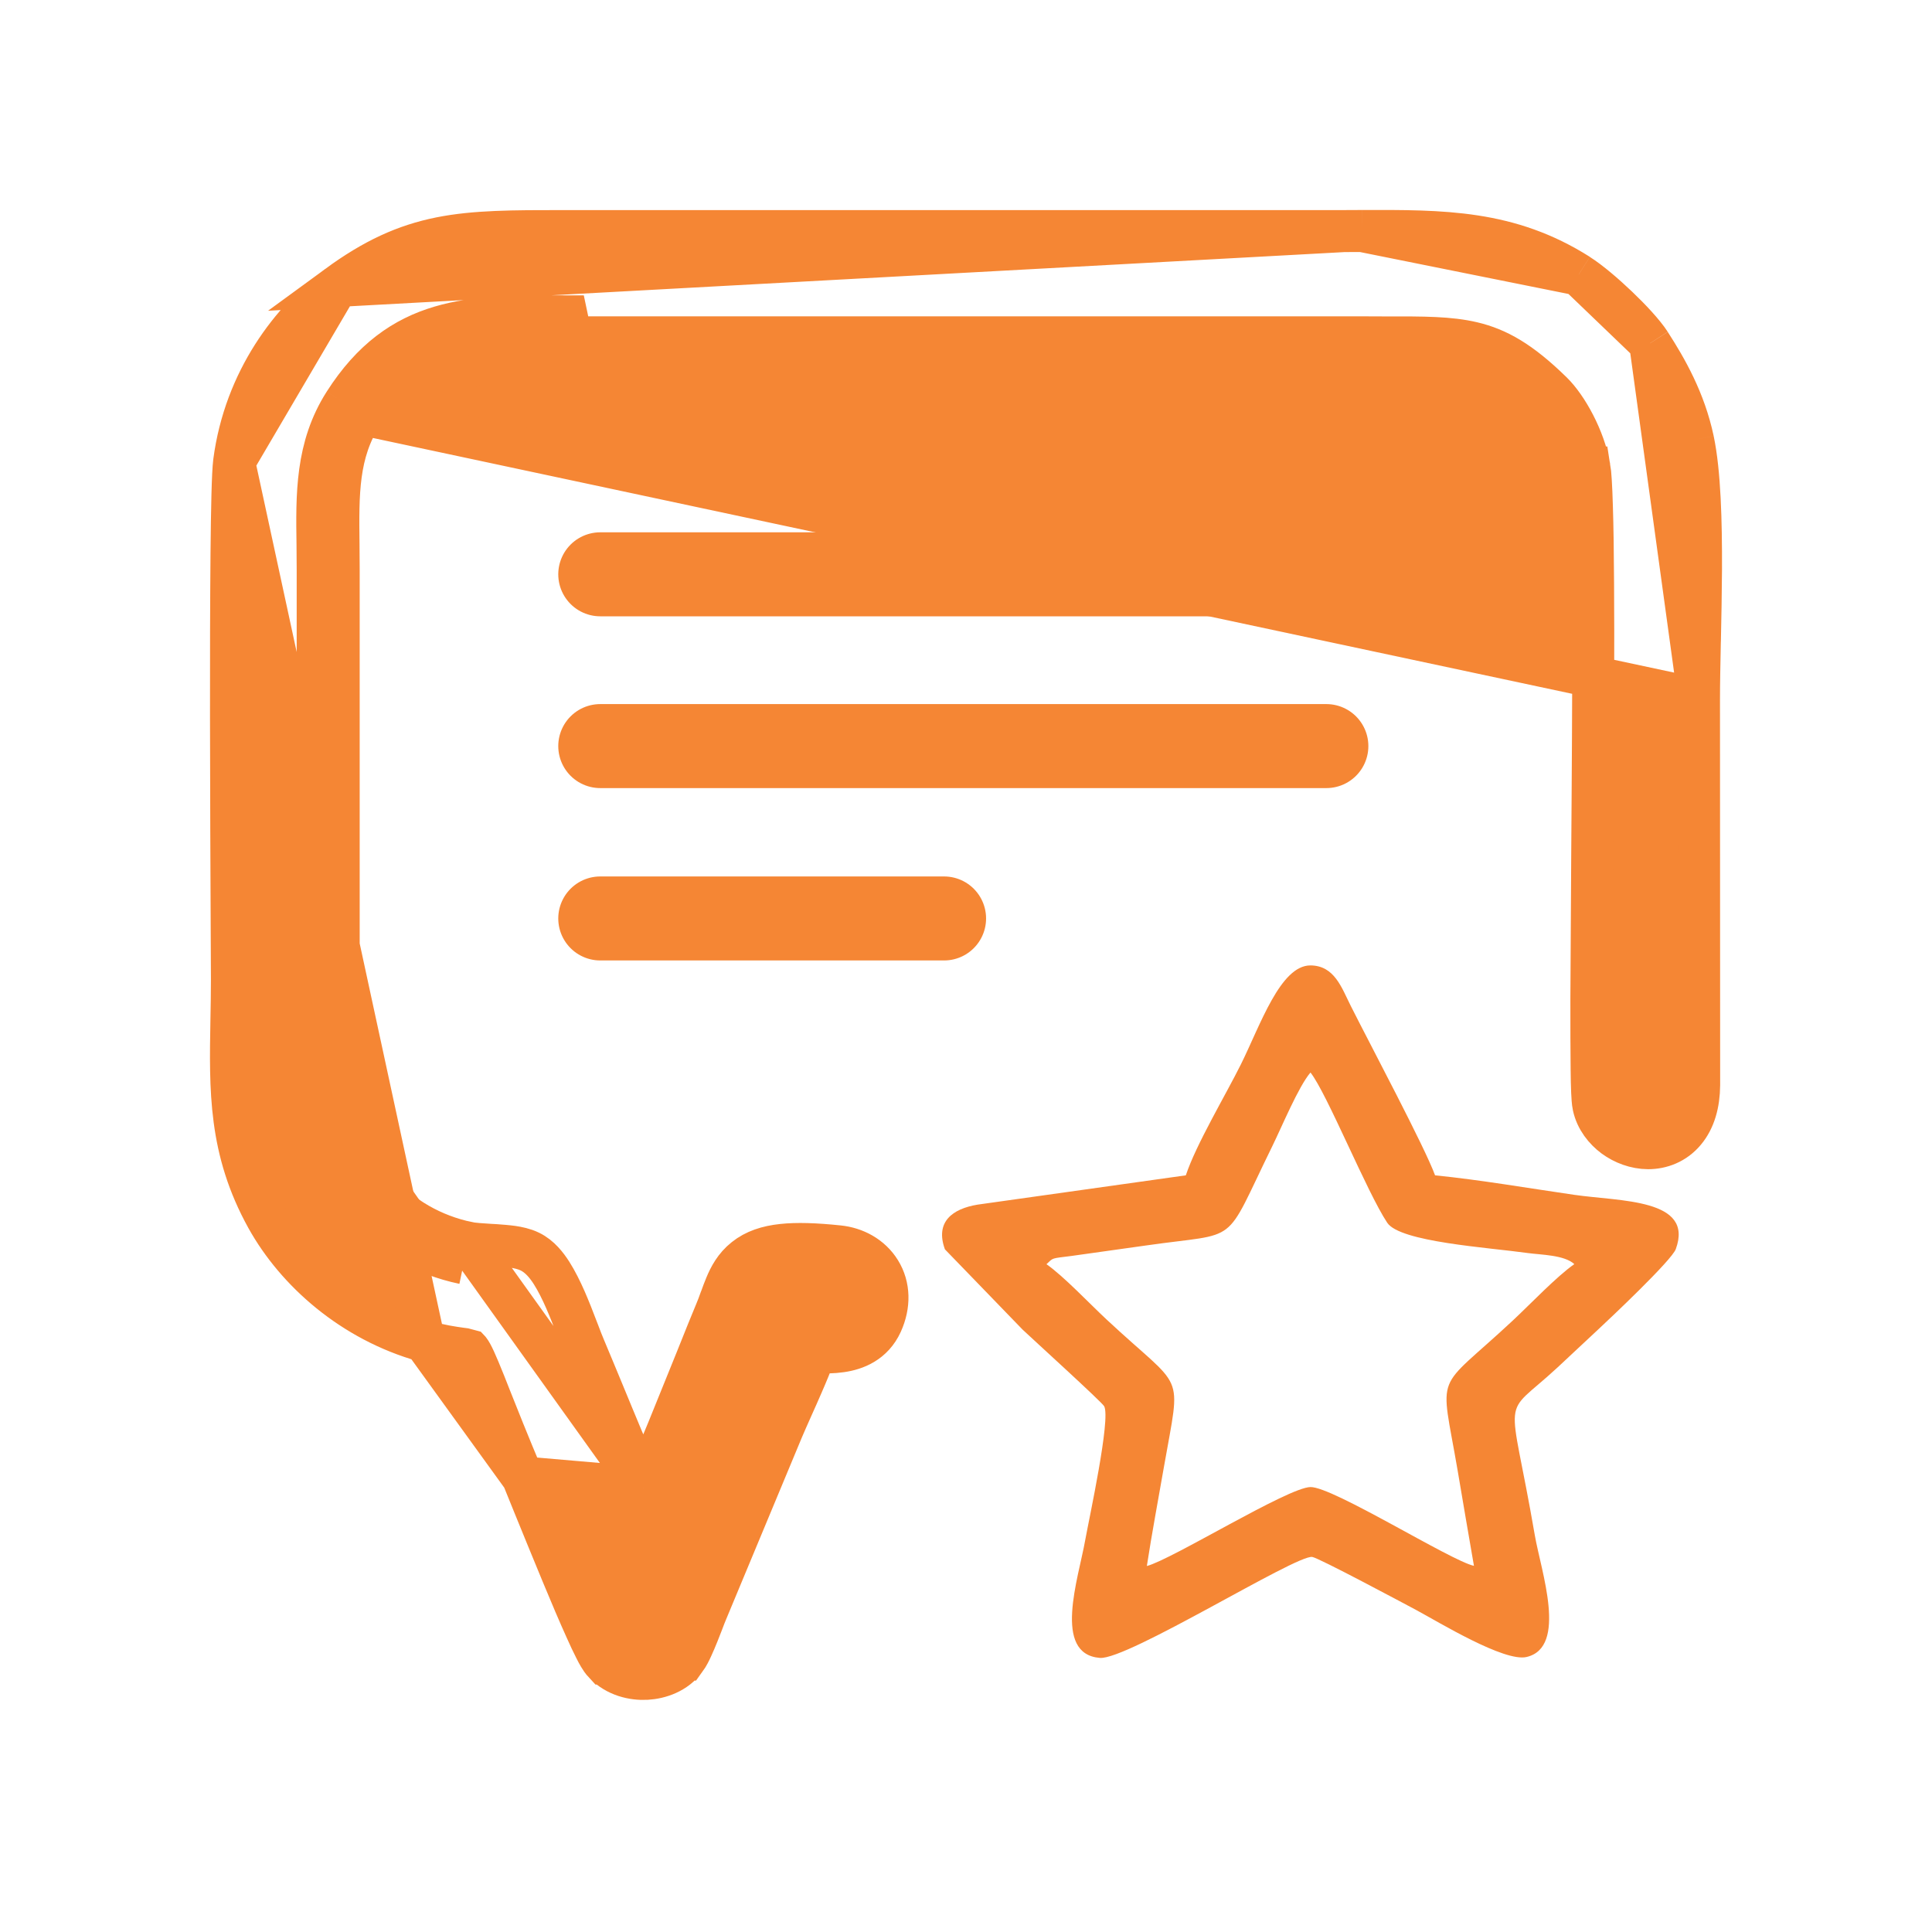 <svg width="23" height="23" viewBox="0 0 23 23" fill="none" xmlns="http://www.w3.org/2000/svg">
<path d="M7.661 17.712C7.625 17.626 7.587 17.54 7.551 17.457C7.502 17.346 7.456 17.24 7.414 17.141L7.414 17.141C7.337 16.958 7.263 16.777 7.188 16.596L7.188 16.596C7.113 16.415 7.038 16.233 6.96 16.048L6.96 16.048C6.938 15.997 6.913 15.932 6.884 15.855C6.877 15.836 6.869 15.816 6.861 15.796C6.823 15.695 6.778 15.581 6.73 15.471C6.682 15.362 6.627 15.25 6.566 15.154C6.511 15.068 6.427 14.957 6.308 14.9M7.661 17.712L5.571 14.794M7.661 17.712C7.749 17.511 7.85 17.269 7.952 17.02C8.068 16.735 8.188 16.439 8.289 16.188C8.389 15.937 8.472 15.732 8.515 15.63C8.539 15.574 8.559 15.52 8.578 15.466C8.58 15.461 8.582 15.457 8.584 15.451C8.601 15.404 8.62 15.353 8.64 15.305C8.684 15.199 8.747 15.078 8.867 14.983C8.987 14.887 9.135 14.839 9.312 14.82C9.485 14.801 9.704 14.808 9.982 14.837C10.18 14.857 10.368 14.957 10.477 15.133C10.589 15.314 10.593 15.538 10.496 15.752L10.496 15.752C10.39 15.984 10.188 16.063 10.011 16.088C9.917 16.102 9.807 16.102 9.705 16.1C9.662 16.221 9.607 16.353 9.553 16.477C9.508 16.58 9.466 16.676 9.426 16.764C9.385 16.857 9.347 16.941 9.315 17.017C9.315 17.017 9.315 17.017 9.315 17.017L8.416 19.176L8.415 19.178C8.4 19.214 8.382 19.259 8.362 19.313C8.345 19.355 8.327 19.402 8.307 19.453C8.285 19.507 8.262 19.563 8.239 19.612C8.219 19.657 8.191 19.713 8.159 19.757L8.158 19.757C8.045 19.912 7.857 19.977 7.698 19.986C7.535 19.995 7.339 19.949 7.198 19.804L7.197 19.804C7.168 19.773 7.145 19.738 7.133 19.717C7.118 19.692 7.102 19.662 7.086 19.63C7.053 19.566 7.015 19.485 6.974 19.393C6.891 19.21 6.791 18.974 6.692 18.735C6.571 18.444 6.454 18.155 6.363 17.933C6.301 17.779 6.252 17.658 6.223 17.588M7.661 17.712L6.223 17.588M6.308 14.9C6.308 14.9 6.308 14.9 6.308 14.9L6.199 15.124L6.308 14.9ZM6.308 14.9C6.239 14.866 6.161 14.851 6.101 14.842C6.036 14.833 5.965 14.828 5.9 14.823C5.875 14.822 5.852 14.82 5.829 14.819C5.72 14.812 5.633 14.807 5.571 14.794M5.571 14.794L5.52 15.039M5.571 14.794L5.52 15.039M5.52 15.039C4.581 14.844 3.795 14.061 3.782 12.915M5.52 15.039L5.571 14.794C4.736 14.621 4.044 13.931 4.032 12.914M3.782 12.915L4.032 12.915L4.032 12.914M3.782 12.915L4.032 12.912C4.032 12.912 4.032 12.913 4.032 12.914M3.782 12.915L3.782 6.784C3.782 6.685 3.781 6.587 3.78 6.49C3.771 5.887 3.763 5.326 4.1 4.797M4.032 12.914L4.032 6.784V6.784C4.032 6.678 4.031 6.576 4.03 6.478C4.023 5.872 4.017 5.393 4.311 4.931L4.1 4.797M4.1 4.797L4.311 4.931M4.1 4.797C4.763 3.758 5.61 3.761 6.724 3.766C6.798 3.766 6.874 3.766 6.95 3.766L4.311 4.931M4.311 4.931C4.631 4.43 4.984 4.212 5.392 4.108C5.771 4.013 6.197 4.014 6.722 4.016C6.796 4.016 6.872 4.016 6.95 4.016H16.255C16.34 4.017 16.42 4.017 16.497 4.017C16.953 4.016 17.255 4.016 17.528 4.08C17.825 4.15 18.097 4.3 18.476 4.671C18.654 4.845 18.862 5.219 18.922 5.565L18.923 5.565C18.933 5.625 18.944 5.781 18.951 6.03C18.959 6.271 18.963 6.583 18.965 6.941C18.97 7.658 18.966 8.557 18.96 9.446C18.958 9.691 18.957 9.936 18.955 10.176C18.951 10.805 18.947 11.401 18.945 11.89C18.945 12.228 18.945 12.517 18.948 12.731C18.949 12.838 18.951 12.928 18.954 12.997C18.957 13.056 18.96 13.123 18.97 13.168L18.97 13.168C19.004 13.325 19.105 13.449 19.215 13.531C19.327 13.613 19.47 13.668 19.62 13.669C19.776 13.669 19.939 13.61 20.058 13.466C20.173 13.328 20.226 13.139 20.228 12.918V12.916L20.226 8.326M4.311 4.931L20.226 8.326M20.226 8.326C20.226 8.326 20.226 8.326 20.226 8.326C20.226 8.136 20.231 7.903 20.236 7.646L20.237 7.621C20.243 7.355 20.248 7.065 20.25 6.777C20.252 6.21 20.237 5.625 20.156 5.241M20.226 8.326L19.644 4.086M5.05 15.966C4.195 15.726 3.529 15.134 3.176 14.499L3.176 14.499C2.727 13.688 2.74 12.977 2.755 12.143C2.758 11.987 2.761 11.826 2.761 11.66C2.761 11.553 2.76 11.313 2.758 10.986C2.755 10.374 2.751 9.458 2.75 8.542C2.749 7.843 2.751 7.148 2.756 6.598C2.761 6.059 2.77 5.635 2.787 5.5L5.05 15.966ZM5.05 15.966C5.247 16.021 5.391 16.041 5.484 16.054C5.504 16.056 5.521 16.059 5.537 16.061C5.566 16.066 5.58 16.069 5.586 16.071C5.587 16.072 5.588 16.073 5.589 16.075C5.622 16.117 5.666 16.212 5.769 16.468C5.788 16.517 5.809 16.57 5.832 16.628C5.924 16.86 6.048 17.172 6.223 17.588M5.05 15.966L6.223 17.588M6.223 17.588C6.223 17.588 6.223 17.588 6.223 17.588L6.453 17.491L6.223 17.588ZM19.644 4.086L19.644 4.087C19.839 4.389 20.056 4.769 20.156 5.241M19.644 4.086C19.565 3.964 19.407 3.796 19.255 3.651C19.101 3.504 18.924 3.353 18.793 3.27L18.793 3.269M19.644 4.086L18.793 3.269M20.156 5.241C20.156 5.241 20.156 5.241 20.156 5.241L19.911 5.293L20.156 5.241C20.156 5.241 20.156 5.241 20.156 5.241ZM18.793 3.269C17.965 2.744 17.177 2.747 16.213 2.75M18.793 3.269L16.213 2.75M16.213 2.75C16.143 2.751 16.072 2.751 16 2.751M16.213 2.75L16 2.751M16 2.751H6.696C6.11 2.751 5.655 2.751 5.244 2.833C4.82 2.918 4.451 3.087 4.018 3.404L16 2.751ZM4.018 3.404C3.477 3.8 2.915 4.523 2.787 5.5L4.018 3.404Z" fill="#F58634" stroke="#F58634" stroke-width="0.5"/>
<path fill-rule="evenodd" clip-rule="evenodd" d="M12.458 15.05C12.544 14.97 12.506 14.984 12.761 14.951L13.644 14.827C14.782 14.663 14.551 14.859 15.145 13.648C15.261 13.412 15.458 12.935 15.601 12.768C15.797 13.016 16.273 14.194 16.515 14.557C16.668 14.786 17.717 14.851 18.187 14.917C18.346 14.939 18.622 14.939 18.742 15.049C18.533 15.194 18.216 15.528 18.009 15.721C17.07 16.597 17.144 16.286 17.352 17.501C17.416 17.879 17.481 18.262 17.547 18.641C17.273 18.582 15.869 17.699 15.601 17.703C15.332 17.707 13.955 18.564 13.653 18.643C13.713 18.253 13.788 17.856 13.856 17.465C14.062 16.286 14.11 16.583 13.171 15.706C12.965 15.514 12.667 15.197 12.458 15.05ZM11.637 14.341C11.342 14.39 11.129 14.543 11.249 14.873L12.174 15.829C12.289 15.938 13.119 16.692 13.145 16.741C13.225 16.89 12.966 18.075 12.919 18.336C12.839 18.788 12.527 19.692 13.094 19.737C13.423 19.763 15.43 18.506 15.622 18.535C15.699 18.546 16.71 19.087 16.86 19.167C17.128 19.311 17.909 19.789 18.174 19.726C18.666 19.61 18.344 18.698 18.272 18.279C17.966 16.5 17.858 16.913 18.54 16.281C18.712 16.121 18.856 15.986 19.026 15.827C19.156 15.706 19.902 15.004 19.95 14.87C20.17 14.268 19.288 14.304 18.74 14.224C18.201 14.146 17.622 14.046 17.084 13.992C16.963 13.659 16.317 12.445 16.081 11.976C15.972 11.759 15.887 11.495 15.601 11.493C15.242 11.492 15.004 12.205 14.772 12.672C14.589 13.04 14.24 13.622 14.117 13.992L11.637 14.341Z" fill="#F58634"/>
<path d="M7.146 6.837H15.79M7.146 8.882H15.79M7.146 10.934H11.239" stroke="#F58634" stroke-miterlimit="2.613" stroke-linecap="round"/>
</svg>
